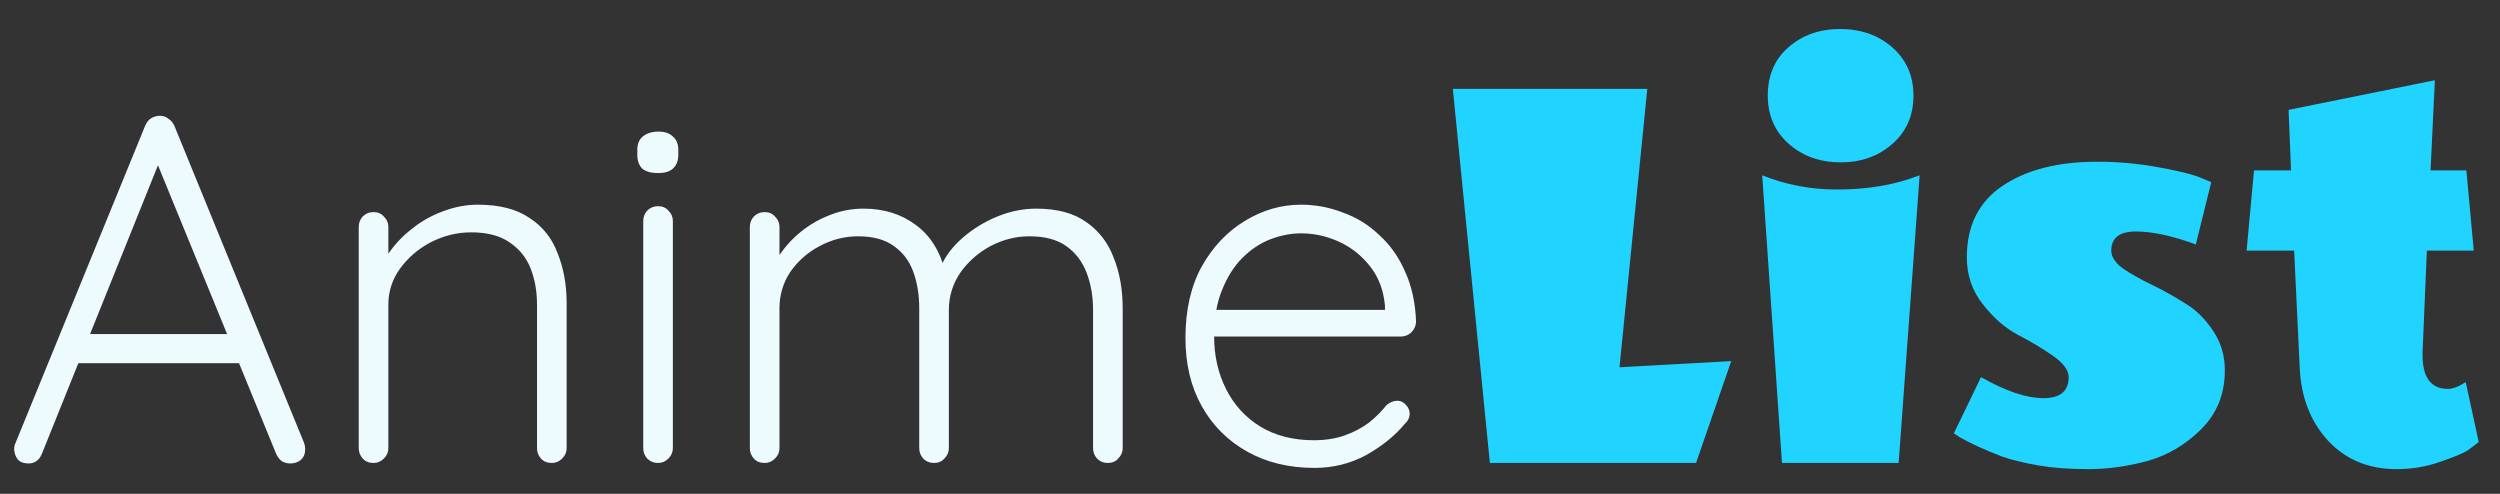 <svg width="81" height="16" viewBox="0 0 81 16" fill="none" xmlns="http://www.w3.org/2000/svg">
<rect x="0" y="0" width="81" height="16" fill="#333333" stroke="none"/>
<path d="M5.248 5.032L1.36 14.696C1.317 14.803 1.259 14.883 1.184 14.936C1.109 14.989 1.024 15.016 0.928 15.016C0.779 15.016 0.667 14.979 0.592 14.904C0.517 14.819 0.475 14.717 0.464 14.6C0.453 14.547 0.459 14.483 0.48 14.408L4.704 4.072C4.757 3.955 4.821 3.875 4.896 3.832C4.981 3.779 5.077 3.752 5.184 3.752C5.291 3.752 5.381 3.784 5.456 3.848C5.541 3.901 5.605 3.976 5.648 4.072L9.856 14.36C9.877 14.424 9.888 14.488 9.888 14.552C9.888 14.701 9.84 14.819 9.744 14.904C9.648 14.979 9.536 15.016 9.408 15.016C9.301 15.016 9.205 14.989 9.12 14.936C9.045 14.872 8.987 14.792 8.944 14.696L4.96 4.968L5.248 5.032ZM2.288 11.768L2.688 10.824H7.648L7.84 11.768H2.288ZM15.479 6.632C16.183 6.632 16.743 6.776 17.159 7.064C17.586 7.341 17.89 7.725 18.071 8.216C18.263 8.696 18.359 9.229 18.359 9.816V14.52C18.359 14.648 18.311 14.76 18.215 14.856C18.119 14.952 18.007 15 17.879 15C17.73 15 17.613 14.952 17.527 14.856C17.442 14.76 17.399 14.648 17.399 14.52V9.864C17.399 9.437 17.33 9.048 17.191 8.696C17.053 8.344 16.823 8.061 16.503 7.848C16.194 7.635 15.783 7.528 15.271 7.528C14.813 7.528 14.375 7.635 13.959 7.848C13.554 8.061 13.223 8.344 12.967 8.696C12.711 9.048 12.583 9.437 12.583 9.864V14.52C12.583 14.648 12.535 14.76 12.439 14.856C12.343 14.952 12.231 15 12.103 15C11.954 15 11.837 14.952 11.751 14.856C11.666 14.76 11.623 14.648 11.623 14.52V7.352C11.623 7.224 11.666 7.112 11.751 7.016C11.847 6.92 11.965 6.872 12.103 6.872C12.242 6.872 12.354 6.92 12.439 7.016C12.535 7.112 12.583 7.224 12.583 7.352V8.696L12.215 9.272C12.237 8.931 12.343 8.605 12.535 8.296C12.738 7.976 12.994 7.693 13.303 7.448C13.613 7.192 13.954 6.995 14.327 6.856C14.711 6.707 15.095 6.632 15.479 6.632ZM21.801 14.52C21.801 14.648 21.753 14.76 21.657 14.856C21.561 14.952 21.449 15 21.321 15C21.183 15 21.065 14.952 20.969 14.856C20.884 14.76 20.841 14.648 20.841 14.52V7.16C20.841 7.032 20.884 6.92 20.969 6.824C21.065 6.728 21.183 6.68 21.321 6.68C21.46 6.68 21.572 6.728 21.657 6.824C21.753 6.92 21.801 7.032 21.801 7.16V14.52ZM21.321 5.608C21.097 5.608 20.927 5.56 20.809 5.464C20.703 5.357 20.649 5.208 20.649 5.016V4.856C20.649 4.664 20.708 4.52 20.825 4.424C20.953 4.317 21.124 4.264 21.337 4.264C21.54 4.264 21.695 4.317 21.801 4.424C21.919 4.52 21.977 4.664 21.977 4.856V5.016C21.977 5.208 21.919 5.357 21.801 5.464C21.695 5.56 21.535 5.608 21.321 5.608ZM27.975 6.76C28.637 6.76 29.202 6.936 29.671 7.288C30.141 7.629 30.461 8.141 30.631 8.824L30.407 8.888L30.503 8.6C30.642 8.28 30.871 7.981 31.191 7.704C31.522 7.416 31.895 7.187 32.311 7.016C32.727 6.845 33.149 6.76 33.575 6.76C34.247 6.76 34.786 6.904 35.191 7.192C35.607 7.48 35.906 7.869 36.087 8.36C36.279 8.84 36.375 9.384 36.375 9.992V14.52C36.375 14.648 36.327 14.76 36.231 14.856C36.146 14.952 36.034 15 35.895 15C35.757 15 35.639 14.952 35.543 14.856C35.458 14.76 35.415 14.648 35.415 14.52V10.04C35.415 9.603 35.346 9.203 35.207 8.84C35.069 8.477 34.85 8.189 34.551 7.976C34.253 7.763 33.853 7.656 33.351 7.656C32.914 7.656 32.493 7.763 32.087 7.976C31.693 8.189 31.367 8.477 31.111 8.84C30.866 9.203 30.743 9.603 30.743 10.04V14.52C30.743 14.648 30.695 14.76 30.599 14.856C30.514 14.952 30.402 15 30.263 15C30.125 15 30.007 14.952 29.911 14.856C29.826 14.76 29.783 14.648 29.783 14.52V9.992C29.783 9.555 29.719 9.16 29.591 8.808C29.463 8.456 29.255 8.179 28.967 7.976C28.679 7.763 28.29 7.656 27.799 7.656C27.362 7.656 26.946 7.763 26.551 7.976C26.167 8.179 25.853 8.456 25.607 8.808C25.373 9.16 25.255 9.555 25.255 9.992V14.52C25.255 14.648 25.207 14.76 25.111 14.856C25.015 14.952 24.903 15 24.775 15C24.626 15 24.509 14.952 24.423 14.856C24.338 14.76 24.295 14.648 24.295 14.52V7.352C24.295 7.224 24.338 7.112 24.423 7.016C24.519 6.92 24.637 6.872 24.775 6.872C24.914 6.872 25.026 6.92 25.111 7.016C25.207 7.112 25.255 7.224 25.255 7.352V8.84L24.823 9.432C24.855 9.112 24.957 8.792 25.127 8.472C25.309 8.152 25.543 7.864 25.831 7.608C26.119 7.352 26.445 7.149 26.807 7C27.181 6.84 27.57 6.76 27.975 6.76ZM42.585 15.16C41.764 15.16 41.038 14.984 40.409 14.632C39.78 14.28 39.289 13.789 38.937 13.16C38.585 12.531 38.409 11.795 38.409 10.952C38.409 10.045 38.585 9.272 38.937 8.632C39.3 7.992 39.764 7.501 40.329 7.16C40.905 6.808 41.513 6.632 42.153 6.632C42.622 6.632 43.076 6.717 43.513 6.888C43.961 7.048 44.356 7.293 44.697 7.624C45.049 7.944 45.326 8.339 45.529 8.808C45.742 9.277 45.86 9.821 45.881 10.44C45.87 10.568 45.817 10.68 45.721 10.776C45.625 10.861 45.513 10.904 45.385 10.904H38.969L38.777 10.04H45.081L44.873 10.232V9.912C44.83 9.411 44.67 8.984 44.393 8.632C44.116 8.28 43.78 8.013 43.385 7.832C42.99 7.651 42.58 7.56 42.153 7.56C41.833 7.56 41.502 7.624 41.161 7.752C40.83 7.88 40.526 8.083 40.249 8.36C39.982 8.627 39.764 8.973 39.593 9.4C39.422 9.816 39.337 10.312 39.337 10.888C39.337 11.517 39.465 12.088 39.721 12.6C39.977 13.112 40.345 13.517 40.825 13.816C41.316 14.115 41.897 14.264 42.569 14.264C42.942 14.264 43.278 14.211 43.577 14.104C43.876 13.997 44.137 13.859 44.361 13.688C44.585 13.507 44.772 13.32 44.921 13.128C45.038 13.032 45.156 12.984 45.273 12.984C45.38 12.984 45.47 13.027 45.545 13.112C45.63 13.197 45.673 13.293 45.673 13.4C45.673 13.528 45.62 13.64 45.513 13.736C45.193 14.12 44.777 14.456 44.265 14.744C43.753 15.021 43.193 15.16 42.585 15.16Z" fill="#EDFBFF"/>
<path d="M48.272 15L47.072 2.88H53.372L52.472 11.9L56.092 11.7L54.952 15H48.272ZM61.856 5.8L62.196 5.68L61.516 15H57.736L57.096 5.68C57.856 5.987 58.663 6.14 59.516 6.14C60.383 6.14 61.163 6.027 61.856 5.8ZM59.636 5.26C58.969 5.26 58.409 5.06 57.956 4.66C57.503 4.26 57.276 3.74 57.276 3.1C57.276 2.447 57.496 1.927 57.936 1.54C58.389 1.14 58.949 0.94 59.616 0.94C60.296 0.94 60.863 1.14 61.316 1.54C61.769 1.94 61.996 2.46 61.996 3.1C61.996 3.74 61.769 4.26 61.316 4.66C60.863 5.06 60.303 5.26 59.636 5.26ZM72.085 12C72.085 12.76 71.831 13.393 71.325 13.9C70.818 14.407 70.231 14.753 69.565 14.94C68.911 15.113 68.278 15.2 67.665 15.2C67.051 15.2 66.511 15.16 66.045 15.08C65.591 15 65.205 14.907 64.885 14.8C64.298 14.573 63.831 14.36 63.485 14.16L63.305 14.04L64.185 12.22C64.985 12.673 65.658 12.9 66.205 12.9C66.751 12.9 67.025 12.673 67.025 12.22C67.025 11.993 66.851 11.76 66.505 11.52C66.158 11.28 65.778 11.053 65.365 10.84C64.965 10.627 64.591 10.3 64.245 9.86C63.898 9.42 63.725 8.913 63.725 8.34C63.725 7.313 64.111 6.54 64.885 6.02C65.658 5.5 66.678 5.24 67.945 5.24C68.585 5.24 69.211 5.293 69.825 5.4C70.438 5.507 70.898 5.613 71.205 5.72L71.645 5.9L71.145 7.92C70.385 7.64 69.738 7.5 69.205 7.5C68.671 7.5 68.405 7.707 68.405 8.12C68.405 8.32 68.531 8.513 68.785 8.7C69.038 8.873 69.345 9.047 69.705 9.22C70.065 9.393 70.425 9.593 70.785 9.82C71.145 10.033 71.451 10.333 71.705 10.72C71.958 11.093 72.085 11.52 72.085 12ZM78.49 11.44C78.477 12.213 78.75 12.6 79.31 12.6C79.47 12.6 79.663 12.527 79.89 12.38L80.31 14.32C80.23 14.387 80.117 14.473 79.97 14.58C79.837 14.673 79.537 14.8 79.07 14.96C78.617 15.12 78.143 15.2 77.65 15.2C76.743 15.2 76.003 14.893 75.43 14.28C74.856 13.653 74.55 12.86 74.51 11.9L74.33 8.12H72.79L73.03 5.52H74.23L74.15 3.56L78.89 2.6L78.75 5.52H79.91L80.15 8.12H78.63L78.49 11.44Z" fill="#21D3FF"/>
</svg>

